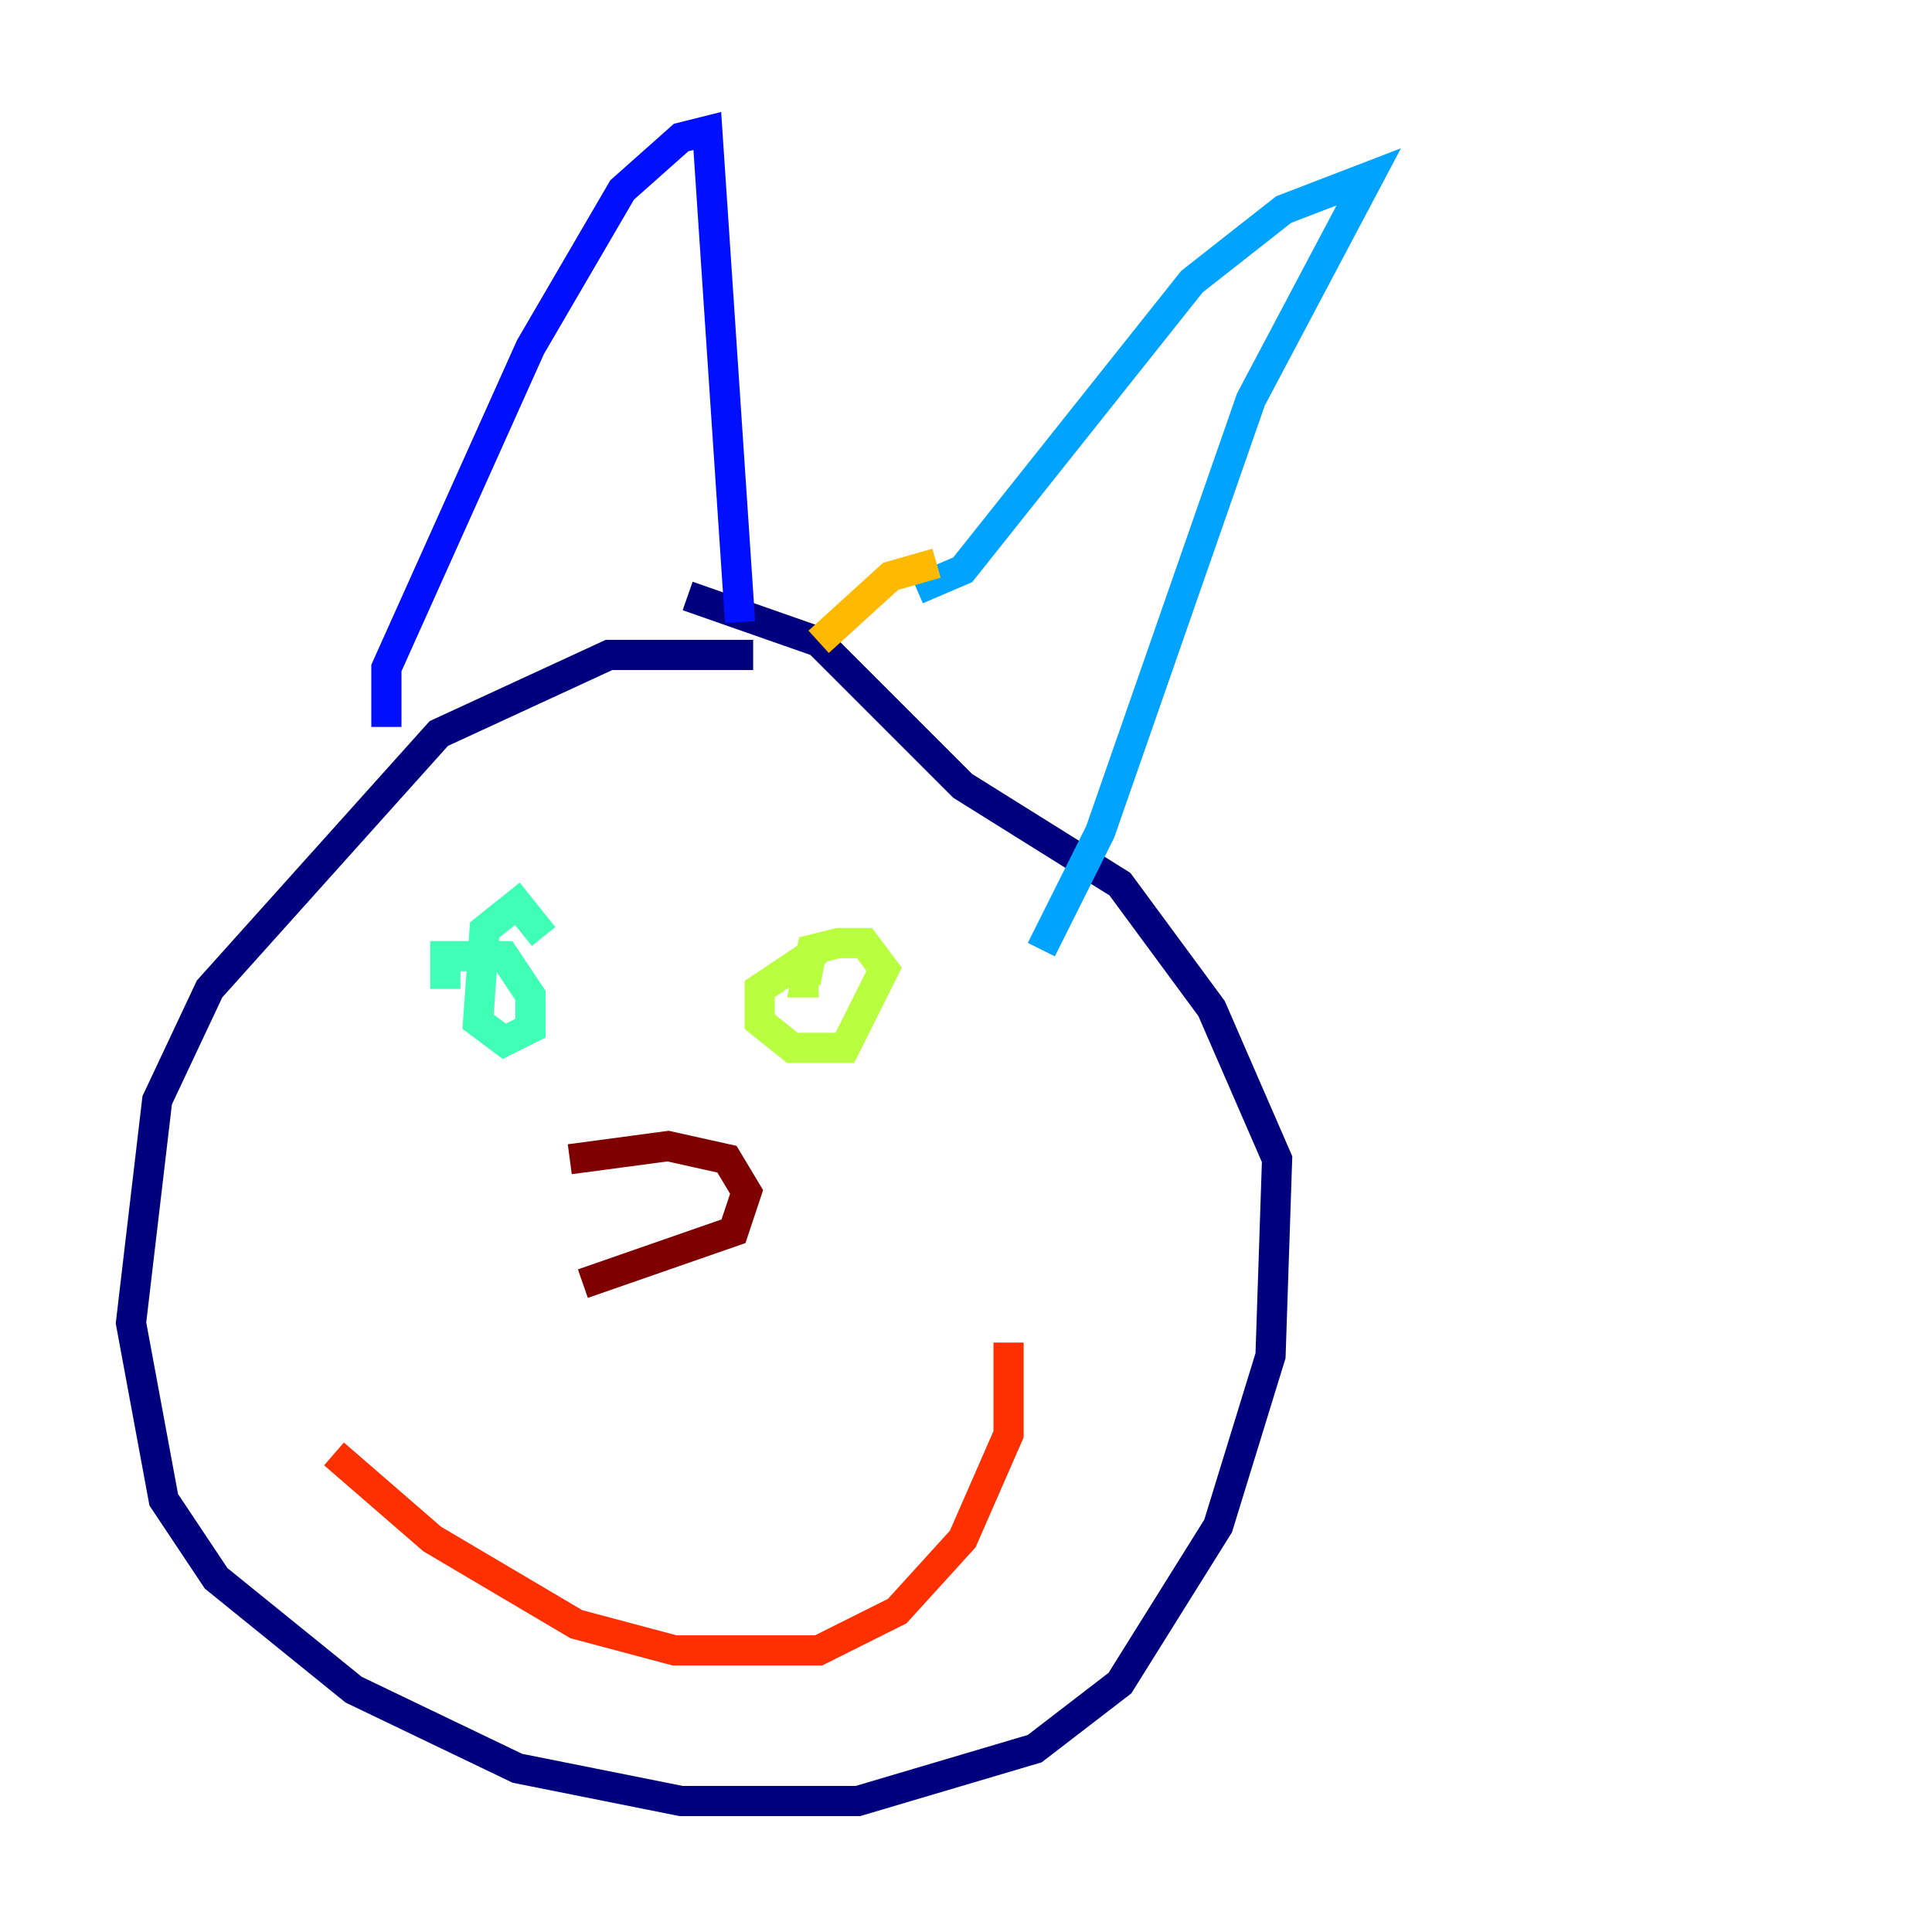 <?xml version="1.0" encoding="utf-8" ?>
<svg baseProfile="tiny" height="128" version="1.2" viewBox="0,0,128,128" width="128" xmlns="http://www.w3.org/2000/svg" xmlns:ev="http://www.w3.org/2001/xml-events" xmlns:xlink="http://www.w3.org/1999/xlink"><defs /><polyline fill="none" points="49.898,43.39 40.352,43.39 29.071,48.597 13.885,65.519 10.414,72.895 8.678,87.647 10.848,99.363 14.319,104.57 23.43,111.946 34.278,117.153 45.125,119.322 56.841,119.322 68.556,115.851 74.197,111.512 80.705,101.098 84.176,89.817 84.61,76.8 80.271,66.82 74.197,58.576 63.783,52.068 54.237,42.522 45.559,39.485" stroke="#00007f" stroke-width="2" /><polyline fill="none" points="25.6,48.163 25.6,44.258 35.146,22.997 41.22,12.583 45.125,9.112 46.861,8.678 49.031,41.22" stroke="#0010ff" stroke-width="2" /><polyline fill="none" points="60.746,39.051 63.783,37.749 78.969,18.658 85.044,13.885 90.685,11.715 82.875,26.468 72.895,55.105 68.99,62.915" stroke="#00a4ff" stroke-width="2" /><polyline fill="none" points="36.014,62.047 34.278,59.878 32.108,61.614 31.675,67.688 33.41,68.99 35.146,68.122 35.146,65.953 33.41,63.349 29.505,63.349 29.505,65.519" stroke="#3fffb7" stroke-width="2" /><polyline fill="none" points="54.237,62.915 50.332,65.519 50.332,67.688 52.502,69.424 55.973,69.424 58.576,64.217 57.275,62.481 55.539,62.481 53.803,62.915 53.37,65.085 54.237,65.085" stroke="#b7ff3f" stroke-width="2" /><polyline fill="none" points="62.047,37.315 59.01,38.183 54.237,42.522" stroke="#ffb900" stroke-width="2" /><polyline fill="none" points="22.129,96.325 28.637,101.966 38.183,107.607 44.691,109.342 54.237,109.342 59.444,106.739 63.783,101.966 66.82,95.024 66.82,88.949" stroke="#ff3000" stroke-width="2" /><polyline fill="none" points="37.749,76.8 44.258,75.932 48.163,76.8 49.464,78.969 48.597,81.573 38.617,85.044" stroke="#7f0000" stroke-width="2" /></svg>